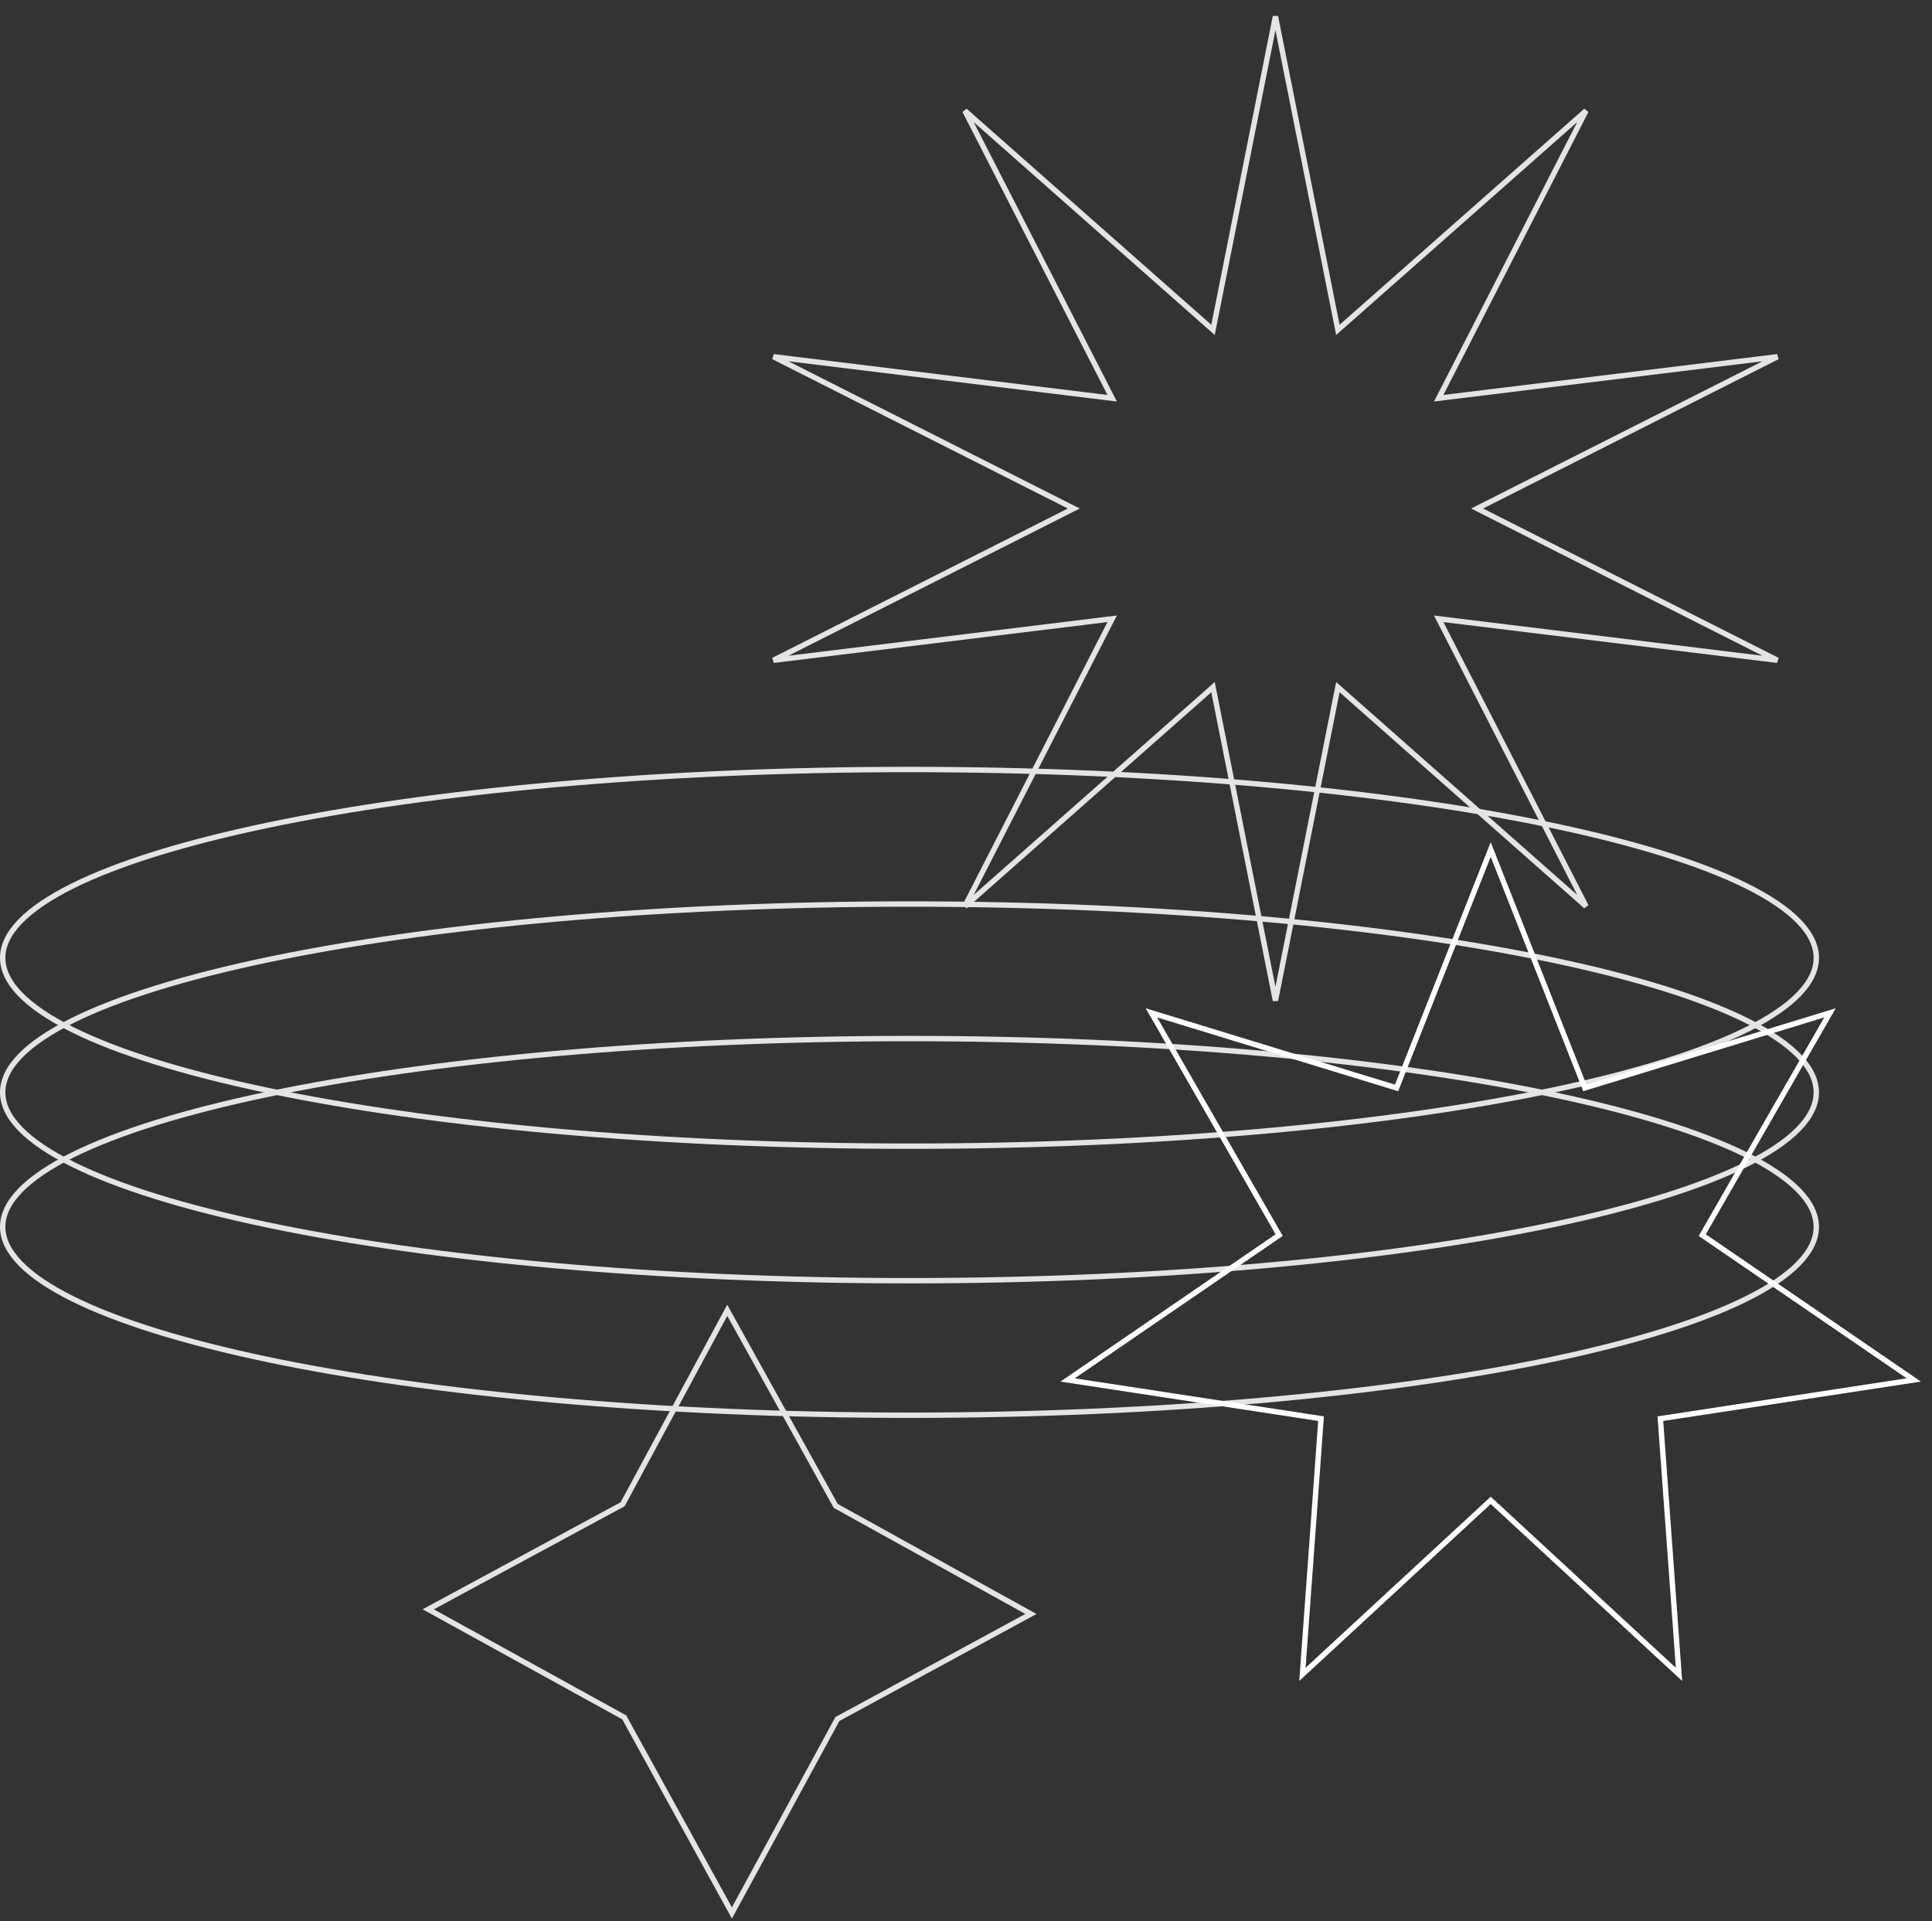 <svg width="359" height="357" viewBox="0 0 359 357" fill="none" xmlns="http://www.w3.org/2000/svg">
<rect x="0" y="0" width="359" height="357" fill="#333333" stroke="none"/>
<path d="M337.5 178C337.5 180.278 336.403 182.552 334.208 184.806C332.012 187.061 328.746 189.26 324.497 191.37C316 195.59 303.672 199.404 288.398 202.613C257.858 209.028 215.644 213 169 213C122.356 213 80.142 209.028 49.602 202.613C34.328 199.404 22 195.59 13.503 191.37C9.254 189.26 5.988 187.061 3.792 184.806C1.597 182.552 0.5 180.278 0.5 178C0.5 175.722 1.597 173.448 3.792 171.194C5.988 168.939 9.254 166.74 13.503 164.63C22 160.41 34.328 156.596 49.602 153.387C80.142 146.972 122.356 143 169 143C215.644 143 257.858 146.972 288.398 153.387C303.672 156.596 316 160.41 324.497 164.63C328.746 166.74 332.012 168.939 334.208 171.194C336.403 173.448 337.5 175.722 337.5 178Z" stroke="#E4E4E4"/>
<path d="M337.5 203C337.5 205.278 336.403 207.552 334.208 209.806C332.012 212.061 328.746 214.26 324.497 216.37C316 220.59 303.672 224.404 288.398 227.613C257.858 234.028 215.644 238 169 238C122.356 238 80.142 234.028 49.602 227.613C34.328 224.404 22 220.59 13.503 216.37C9.254 214.26 5.988 212.061 3.792 209.806C1.597 207.552 0.5 205.278 0.5 203C0.5 200.722 1.597 198.448 3.792 196.194C5.988 193.939 9.254 191.74 13.503 189.63C22 185.41 34.328 181.596 49.602 178.387C80.142 171.972 122.356 168 169 168C215.644 168 257.858 171.972 288.398 178.387C303.672 181.596 316 185.41 324.497 189.63C328.746 191.74 332.012 193.939 334.208 196.194C336.403 198.448 337.5 200.722 337.5 203Z" stroke="#E4E4E4"/>
<path d="M337.5 228C337.5 230.278 336.403 232.552 334.208 234.806C332.012 237.061 328.746 239.26 324.497 241.37C316 245.59 303.672 249.404 288.398 252.613C257.858 259.028 215.644 263 169 263C122.356 263 80.142 259.028 49.602 252.613C34.328 249.404 22 245.59 13.503 241.37C9.254 239.26 5.988 237.061 3.792 234.806C1.597 232.552 0.5 230.278 0.5 228C0.5 225.722 1.597 223.448 3.792 221.194C5.988 218.939 9.254 216.74 13.503 214.63C22 210.41 34.328 206.596 49.602 203.387C80.142 196.972 122.356 193 169 193C215.644 193 257.858 196.972 288.398 203.387C303.672 206.596 316 210.41 324.497 214.63C328.746 216.74 332.012 218.939 334.208 221.194C336.403 223.448 337.5 225.722 337.5 228Z" stroke="#E4E4E4"/>
<path d="M248.431 60.45L248.601 61.303L249.252 60.727L294.716 20.577L267.766 73.168L267.336 74.007L268.272 73.892L330.278 66.296L275.353 94.054L274.47 94.5L275.353 94.946L330.278 122.703L268.272 115.108L267.336 114.993L267.766 115.832L294.716 168.423L249.252 128.273L248.601 127.697L248.431 128.55L237 185.94L225.569 128.55L225.399 127.697L224.748 128.273L179.284 168.423L206.234 115.832L206.664 114.993L205.728 115.108L143.722 122.703L198.647 94.946L199.53 94.5L198.647 94.054L143.722 66.296L205.728 73.892L206.664 74.007L206.234 73.168L179.284 20.577L224.748 60.727L225.399 61.303L225.569 60.45L237 3.06L248.431 60.45Z" stroke="#E4E4E4"/>
<path d="M277 157.862L294.324 201.744L294.494 202.174L294.936 202.038L340.046 188.223L316.539 229.128L316.308 229.528L316.69 229.789L355.617 256.444L308.98 263.569L308.523 263.639L308.556 264.099L311.988 311.153L277.339 279.133L277 278.819L276.661 279.133L242.012 311.153L245.444 264.099L245.477 263.639L245.02 263.569L198.383 256.444L237.31 229.789L237.692 229.528L237.461 229.128L213.954 188.223L259.064 202.038L259.506 202.174L259.676 201.744L277 157.862Z" stroke="white"/>
<path d="M115.692 279.546L135.135 243.5L155.296 279.852L191.567 299.933L155.602 319.456L136 355.5L115.998 319.15L79.567 299.067L115.692 279.546Z" stroke="#E4E4E4" stroke-miterlimit="10"/>
</svg>
